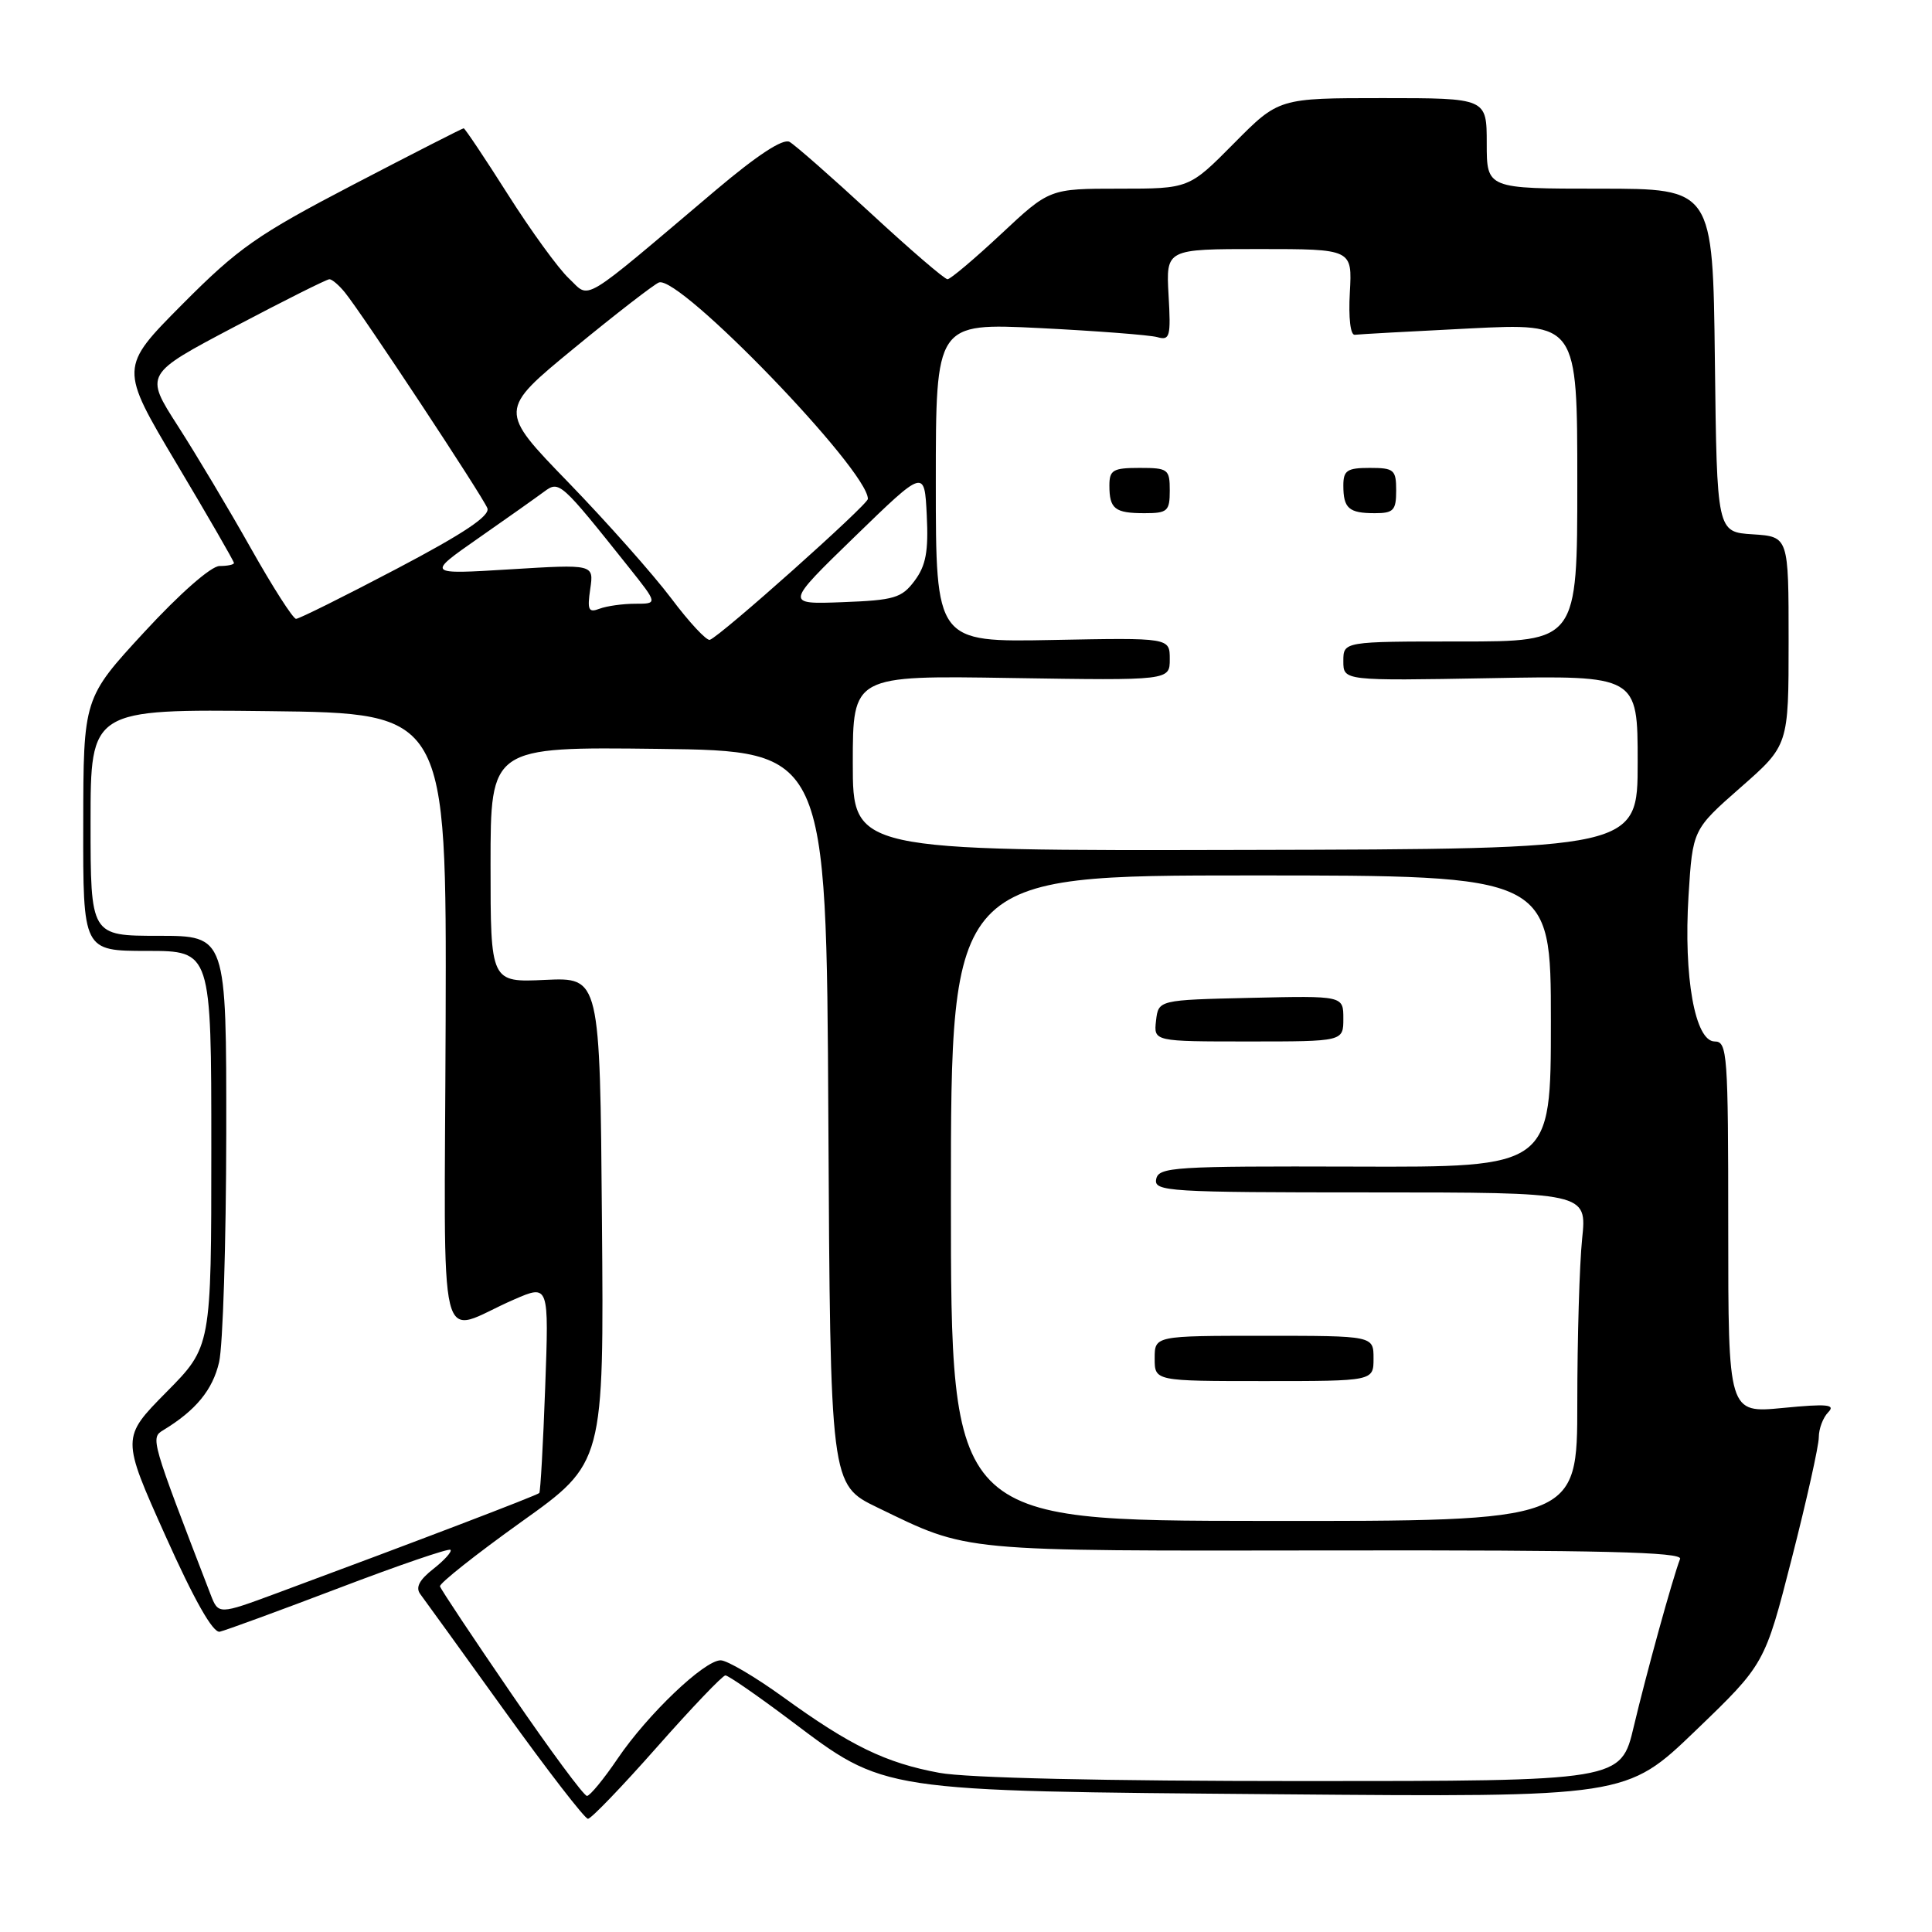 <?xml version="1.0" encoding="UTF-8" standalone="no"?>
<!DOCTYPE svg PUBLIC "-//W3C//DTD SVG 1.1//EN" "http://www.w3.org/Graphics/SVG/1.1/DTD/svg11.dtd" >
<svg xmlns="http://www.w3.org/2000/svg" xmlns:xlink="http://www.w3.org/1999/xlink" version="1.1" viewBox="0 0 256 256">
 <g >
 <path fill="currentColor"
d=" M 87.05 231.50 C 91.66 226.28 95.75 222.00 96.12 222.00 C 96.50 222.00 100.34 224.66 104.66 227.90 C 117.39 237.48 116.20 237.30 169.50 237.75 C 215.50 238.14 215.50 238.14 224.67 229.32 C 233.84 220.50 233.84 220.50 237.42 206.50 C 239.39 198.80 241.00 191.58 241.00 190.45 C 241.00 189.32 241.56 187.83 242.25 187.13 C 243.26 186.10 242.11 185.99 236.25 186.56 C 229.00 187.26 229.00 187.26 229.00 162.63 C 229.00 139.61 228.88 138.00 227.21 138.00 C 224.60 138.00 223.07 129.46 223.74 118.67 C 224.29 109.92 224.29 109.92 230.64 104.34 C 237.00 98.76 237.00 98.76 237.00 84.93 C 237.00 71.11 237.00 71.11 232.25 70.80 C 227.50 70.50 227.50 70.50 227.23 47.75 C 226.96 25.00 226.96 25.00 211.98 25.00 C 197.00 25.00 197.00 25.00 197.00 19.00 C 197.00 13.00 197.00 13.00 183.22 13.00 C 169.44 13.00 169.44 13.00 163.50 19.00 C 157.56 25.00 157.56 25.00 148.32 25.00 C 139.07 25.00 139.07 25.00 132.66 31.00 C 129.13 34.30 125.93 37.00 125.55 37.00 C 125.16 37.00 120.59 33.07 115.40 28.27 C 110.20 23.47 105.35 19.21 104.62 18.80 C 103.75 18.32 100.35 20.55 94.89 25.16 C 76.60 40.63 78.28 39.62 75.39 36.90 C 73.98 35.58 70.34 30.56 67.29 25.75 C 64.24 20.94 61.60 17.00 61.44 17.00 C 61.27 17.00 54.69 20.36 46.82 24.46 C 34.07 31.11 31.59 32.85 24.16 40.32 C 15.83 48.71 15.83 48.71 23.41 61.45 C 27.59 68.46 31.00 74.37 31.00 74.60 C 31.00 74.82 30.14 75.00 29.09 75.00 C 27.98 75.00 23.84 78.63 19.12 83.75 C 11.05 92.50 11.05 92.50 11.03 109.25 C 11.00 126.00 11.00 126.00 19.50 126.00 C 28.00 126.00 28.00 126.00 28.00 152.22 C 28.00 178.45 28.00 178.45 22.04 184.47 C 16.09 190.50 16.09 190.50 21.92 203.50 C 25.74 212.03 28.22 216.40 29.12 216.21 C 29.88 216.04 36.98 213.44 44.89 210.43 C 52.81 207.41 59.47 205.13 59.69 205.36 C 59.92 205.59 58.90 206.72 57.43 207.88 C 55.54 209.36 55.03 210.36 55.70 211.24 C 56.22 211.93 61.26 218.91 66.90 226.75 C 72.54 234.59 77.49 241.00 77.91 241.00 C 78.33 241.00 82.44 236.72 87.05 231.50 Z  M 67.78 224.45 C 62.67 217.00 58.41 210.59 58.30 210.20 C 58.19 209.82 63.04 205.98 69.06 201.67 C 80.03 193.85 80.03 193.85 79.76 161.68 C 79.50 129.51 79.50 129.51 72.25 129.84 C 65.00 130.18 65.00 130.18 65.00 114.57 C 65.00 98.96 65.00 98.96 87.25 99.23 C 109.50 99.50 109.50 99.50 109.76 148.12 C 110.02 196.73 110.02 196.73 116.26 199.75 C 128.49 205.67 126.70 205.51 176.79 205.44 C 212.11 205.39 222.96 205.65 222.62 206.56 C 221.63 209.12 218.12 221.87 216.49 228.75 C 214.78 236.00 214.78 236.00 172.58 236.00 C 146.36 236.00 128.13 235.59 124.47 234.91 C 117.36 233.60 112.69 231.33 103.77 224.87 C 100.06 222.19 96.34 220.00 95.49 220.00 C 93.32 220.00 85.82 227.16 81.85 233.01 C 80.01 235.73 78.17 237.96 77.78 237.97 C 77.38 237.99 72.88 231.90 67.78 224.45 Z  M 27.89 211.24 C 19.96 190.66 19.92 190.54 21.64 189.50 C 25.94 186.89 28.18 184.17 29.03 180.50 C 29.54 178.30 29.96 164.69 29.98 150.25 C 30.00 124.00 30.00 124.00 21.00 124.00 C 12.00 124.00 12.00 124.00 12.00 108.98 C 12.00 93.96 12.00 93.96 35.59 94.23 C 59.17 94.50 59.17 94.50 59.05 135.24 C 58.90 181.45 57.73 176.69 68.12 172.19 C 72.74 170.18 72.74 170.18 72.24 183.84 C 71.97 191.35 71.61 197.65 71.46 197.83 C 71.19 198.14 55.07 204.29 36.72 211.09 C 28.94 213.97 28.94 213.97 27.89 211.24 Z  M 126.00 158.75 C 126.00 116.00 126.00 116.00 165.75 116.00 C 205.50 116.00 205.50 116.00 205.50 135.33 C 205.50 154.67 205.50 154.67 179.52 154.58 C 155.54 154.51 153.51 154.63 153.20 156.25 C 152.88 157.88 154.76 158.00 181.57 158.00 C 210.28 158.00 210.28 158.00 209.64 164.15 C 209.29 167.53 209.00 177.33 209.00 185.93 C 209.00 201.57 209.00 201.57 167.50 201.53 C 126.00 201.50 126.00 201.50 126.00 158.75 Z  M 182.00 180.00 C 182.00 177.00 182.00 177.00 167.50 177.00 C 153.00 177.00 153.00 177.00 153.00 180.00 C 153.00 183.00 153.00 183.00 167.50 183.00 C 182.00 183.00 182.00 183.00 182.00 180.00 Z  M 178.00 134.97 C 178.00 131.94 178.00 131.94 165.75 132.22 C 153.50 132.50 153.50 132.50 153.18 135.25 C 152.87 138.00 152.87 138.00 165.43 138.00 C 178.00 138.00 178.00 138.00 178.00 134.97 Z  M 113.00 101.12 C 113.00 89.50 113.00 89.50 134.00 89.84 C 155.00 90.17 155.00 90.17 155.00 87.34 C 155.00 84.50 155.00 84.50 139.50 84.80 C 124.00 85.10 124.00 85.10 124.00 63.95 C 124.00 42.80 124.00 42.80 137.75 43.47 C 145.31 43.85 152.33 44.39 153.34 44.67 C 155.02 45.15 155.16 44.63 154.84 39.10 C 154.50 33.00 154.50 33.00 166.84 33.00 C 179.18 33.00 179.18 33.00 178.86 38.75 C 178.67 42.13 178.94 44.44 179.52 44.36 C 180.06 44.29 186.91 43.91 194.75 43.52 C 209.00 42.81 209.00 42.81 209.00 63.91 C 209.00 85.00 209.00 85.00 193.50 85.00 C 178.00 85.00 178.00 85.00 178.00 87.61 C 178.00 90.21 178.00 90.21 197.50 89.86 C 217.00 89.50 217.00 89.50 217.00 101.00 C 217.00 112.50 217.00 112.50 165.00 112.62 C 113.00 112.74 113.00 112.74 113.00 101.12 Z  M 155.00 65.00 C 155.00 62.17 154.78 62.00 151.00 62.00 C 147.48 62.00 147.00 62.28 147.00 64.33 C 147.00 67.44 147.72 68.00 151.67 68.00 C 154.70 68.00 155.00 67.73 155.00 65.00 Z  M 185.00 65.00 C 185.00 62.24 184.72 62.00 181.50 62.00 C 178.50 62.00 178.00 62.33 178.00 64.33 C 178.00 67.36 178.72 68.00 182.17 68.00 C 184.65 68.00 185.00 67.63 185.00 65.00 Z  M 88.94 79.28 C 86.54 76.10 80.42 69.20 75.32 63.93 C 66.05 54.37 66.05 54.37 76.08 46.13 C 81.59 41.60 86.65 37.69 87.31 37.43 C 90.01 36.40 115.00 62.28 115.00 66.11 C 115.00 66.87 95.53 84.25 94.06 84.78 C 93.64 84.94 91.33 82.47 88.94 79.28 Z  M 33.23 72.63 C 30.33 67.48 25.98 60.19 23.56 56.43 C 19.16 49.58 19.16 49.58 31.09 43.29 C 37.65 39.83 43.30 37.00 43.65 37.00 C 44.00 37.00 44.92 37.79 45.70 38.75 C 47.99 41.56 63.98 65.79 64.58 67.34 C 64.96 68.35 61.46 70.69 52.54 75.38 C 45.62 79.02 39.63 82.00 39.23 82.00 C 38.83 82.00 36.13 77.78 33.23 72.63 Z  M 78.21 78.04 C 78.69 74.76 78.69 74.76 67.59 75.44 C 56.50 76.12 56.50 76.12 63.39 71.31 C 67.18 68.67 71.10 65.89 72.11 65.14 C 74.11 63.67 74.26 63.80 83.34 75.19 C 87.17 80.00 87.17 80.00 84.17 80.00 C 82.52 80.00 80.39 80.30 79.44 80.66 C 77.98 81.22 77.80 80.83 78.21 78.04 Z  M 113.26 71.11 C 122.50 62.14 122.50 62.14 122.80 68.26 C 123.04 73.05 122.69 74.94 121.20 76.94 C 119.49 79.24 118.51 79.53 111.66 79.79 C 104.02 80.08 104.02 80.08 113.26 71.11 Z "/>
</g>
</svg>